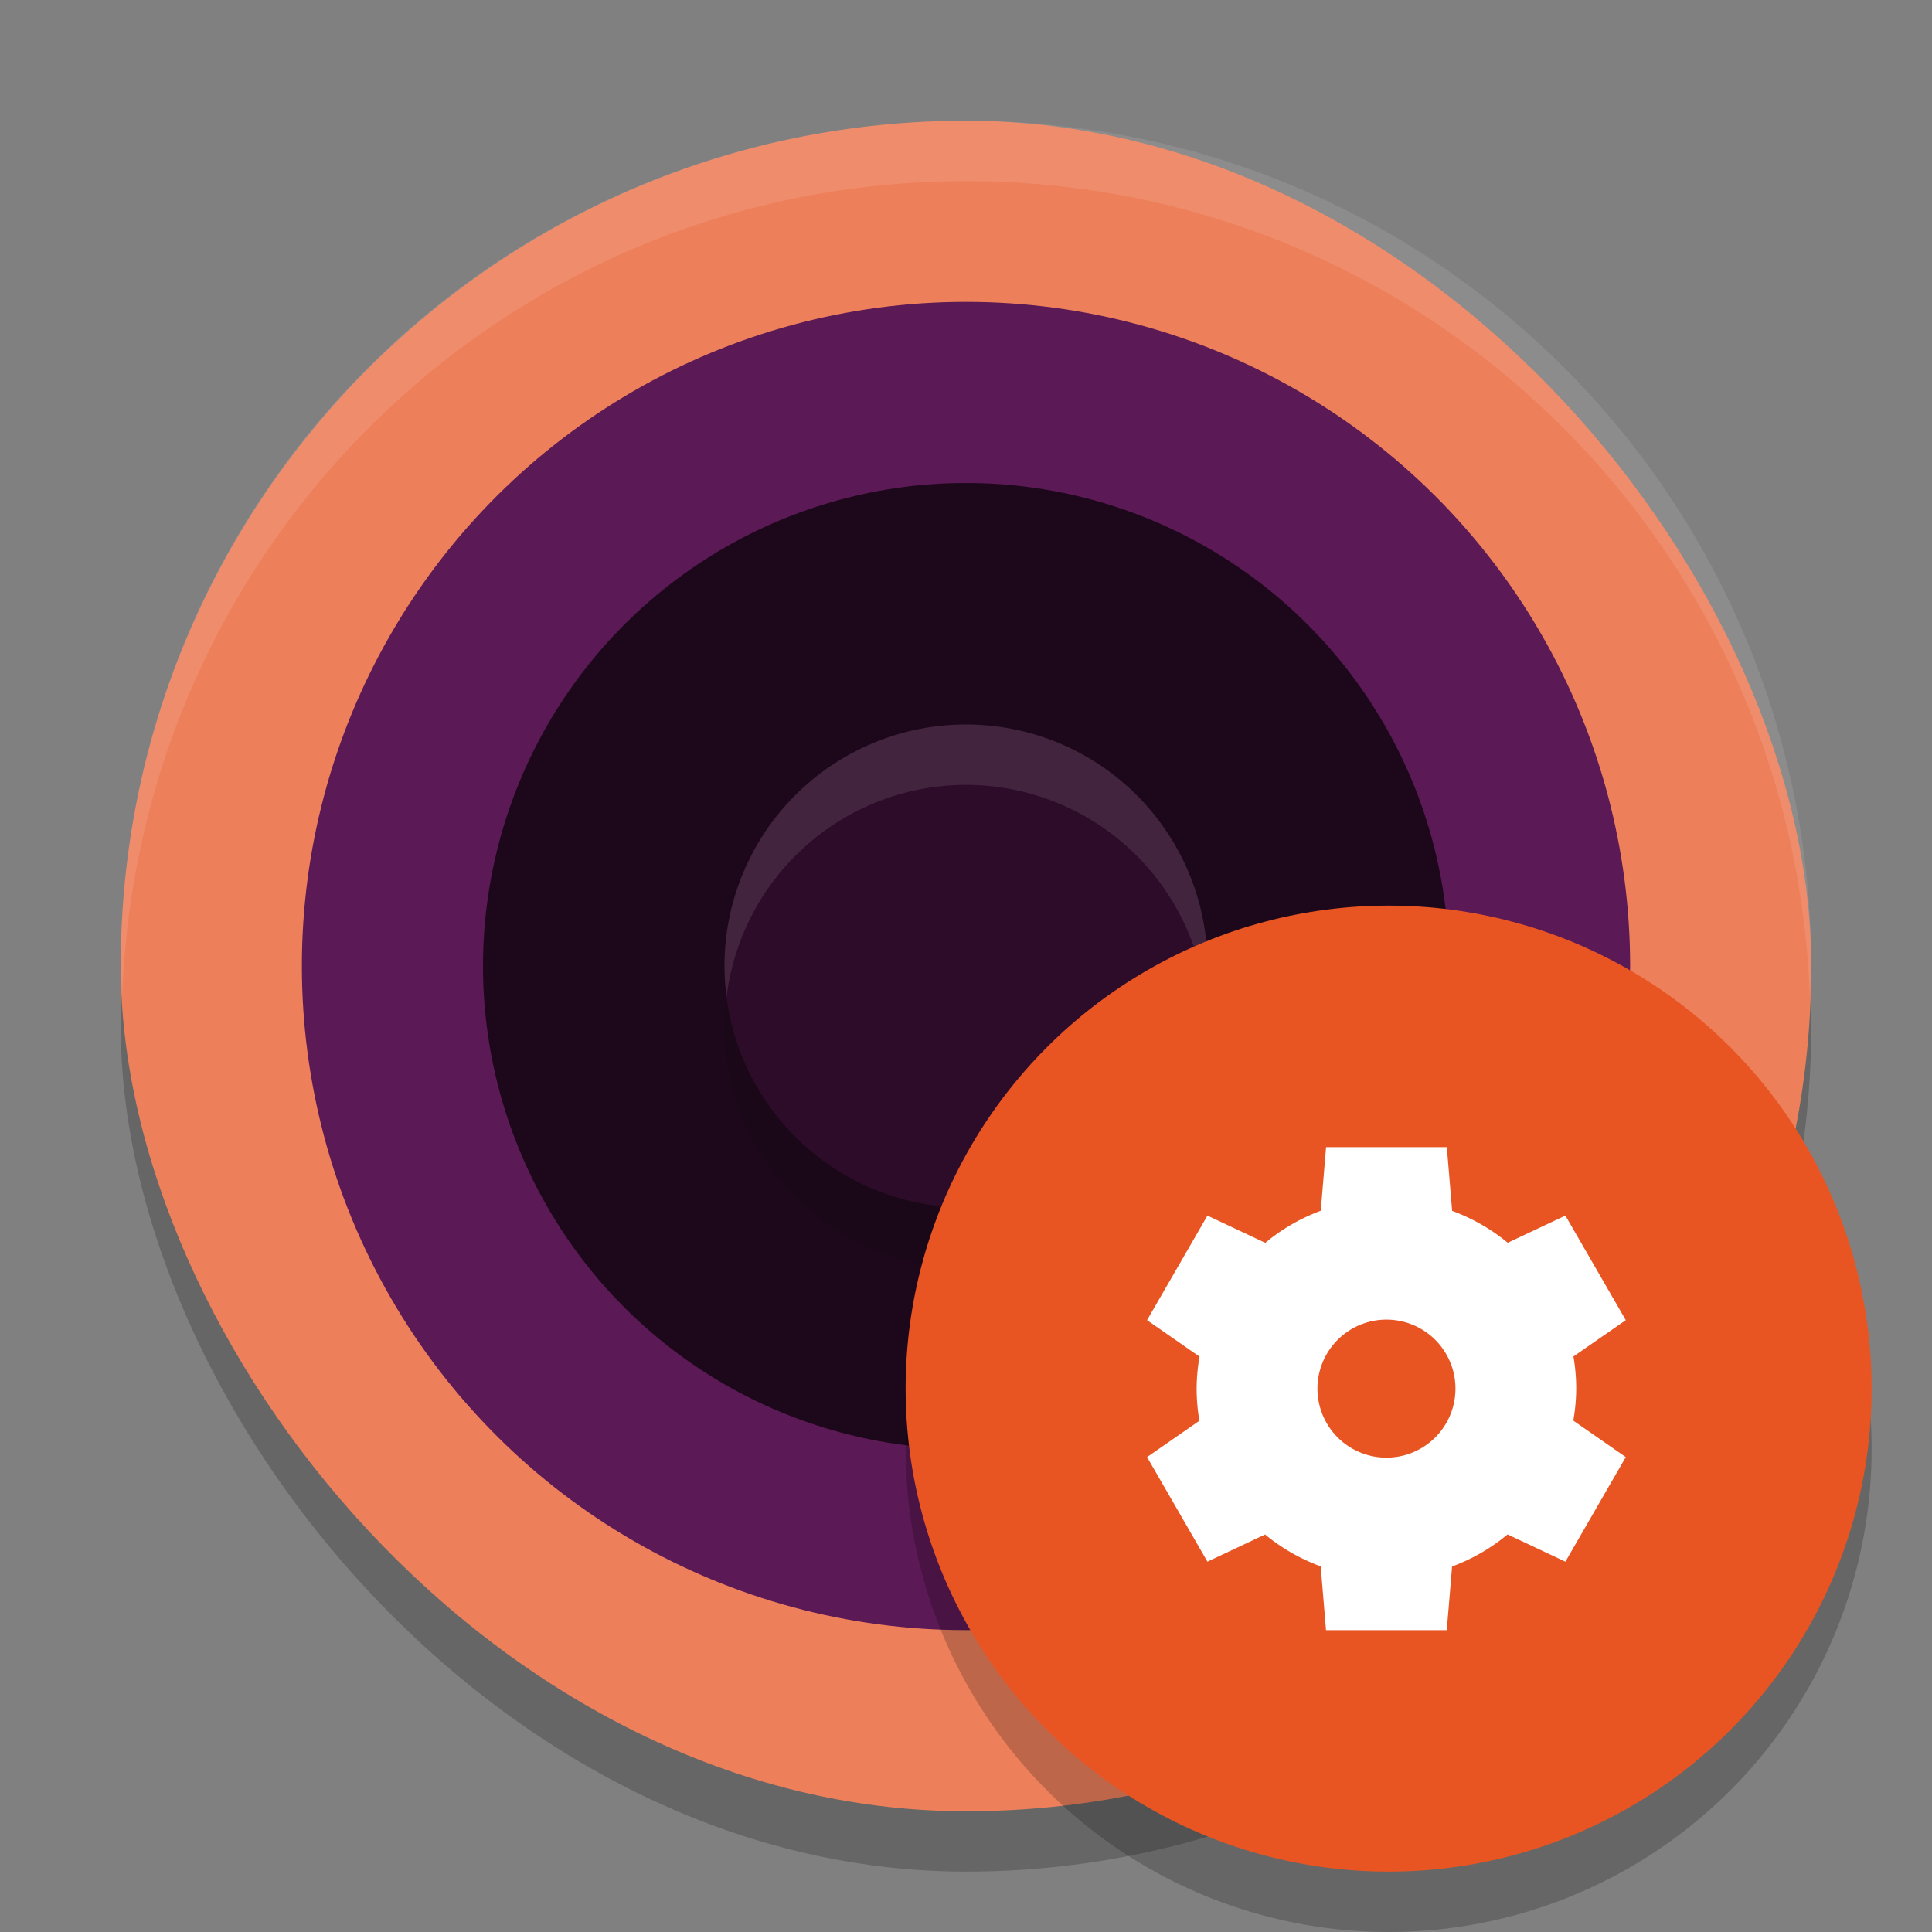 <svg xmlns="http://www.w3.org/2000/svg" width="32" height="32" version="1">
 <rect width="100%" height="100%" fill="#808080" stroke="none"/>
 <rect style="opacity:0.2" width="28" height="28" x="2" y="3" rx="13.999" ry="13.999"/>
 <rect style="fill:#ed805b" width="28" height="28" x="2" y="2" rx="13.999" ry="13.999"/>
 <circle style="fill:#5b1955" cx="-16" cy="-16" r="11" transform="matrix(0,-1,-1,0,0,0)"/>
 <circle style="fill:#1d081b" cx="-16" cy="-16" r="8" transform="matrix(0,-1,-1,0,0,0)"/>
 <circle style="opacity:0.1" cx="-17" cy="-16" r="4" transform="matrix(0,-1,-1,0,0,0)"/>
 <circle style="fill:#2d0c2a" cx="-16" cy="-16" r="4" transform="matrix(0,-1,-1,0,0,0)"/>
 <path style="opacity:0.1;fill:#ffffff" d="M 16,2 C 8.244,2 2,8.244 2,16 2,16.169 2.02,16.333 2.025,16.5 2.289,8.98 8.413,3 16,3 23.587,3 29.711,8.98 29.975,16.5 29.98,16.333 30,16.169 30,16 30,8.244 23.756,2 16,2 Z"/>
 <path style="opacity:0.1;fill:#ffffff" d="m 16,12 a 4,4 0 0 0 -4,4 4,4 0 0 0 0.035,0.506 A 4,4 0 0 1 16,13 4,4 0 0 1 19.965,16.494 4,4 0 0 0 20,16 4,4 0 0 0 16,12 Z"/>
 <circle style="opacity:0.2" cx="23" cy="24" r="8"/>
 <circle style="fill:#e85523" cx="23" cy="23" r="8"/>
 <path style="fill:#ffffff" d="m 21.964,19 -0.088,1.054 a 3.143,3.143 0 0 0 -0.919,0.531 l -0.958,-0.451 -1,1.732 0.869,0.604 a 3.143,3.143 0 0 0 -0.048,0.53 3.143,3.143 0 0 0 0.046,0.532 l -0.867,0.602 1,1.732 0.955,-0.45 a 3.143,3.143 0 0 0 0.921,0.528 l 0.088,1.056 h 2 l 0.088,-1.054 a 3.143,3.143 0 0 0 0.919,-0.531 l 0.958,0.451 1,-1.732 -0.869,-0.604 a 3.143,3.143 0 0 0 0.048,-0.53 3.143,3.143 0 0 0 -0.046,-0.532 l 0.867,-0.602 -1,-1.732 -0.955,0.45 a 3.143,3.143 0 0 0 -0.921,-0.528 l -0.088,-1.056 h -2 z m 1,2.857 a 1.143,1.143 0 0 1 1.143,1.143 1.143,1.143 0 0 1 -1.143,1.143 1.143,1.143 0 0 1 -1.143,-1.143 1.143,1.143 0 0 1 1.143,-1.143 z"/>
</svg>
